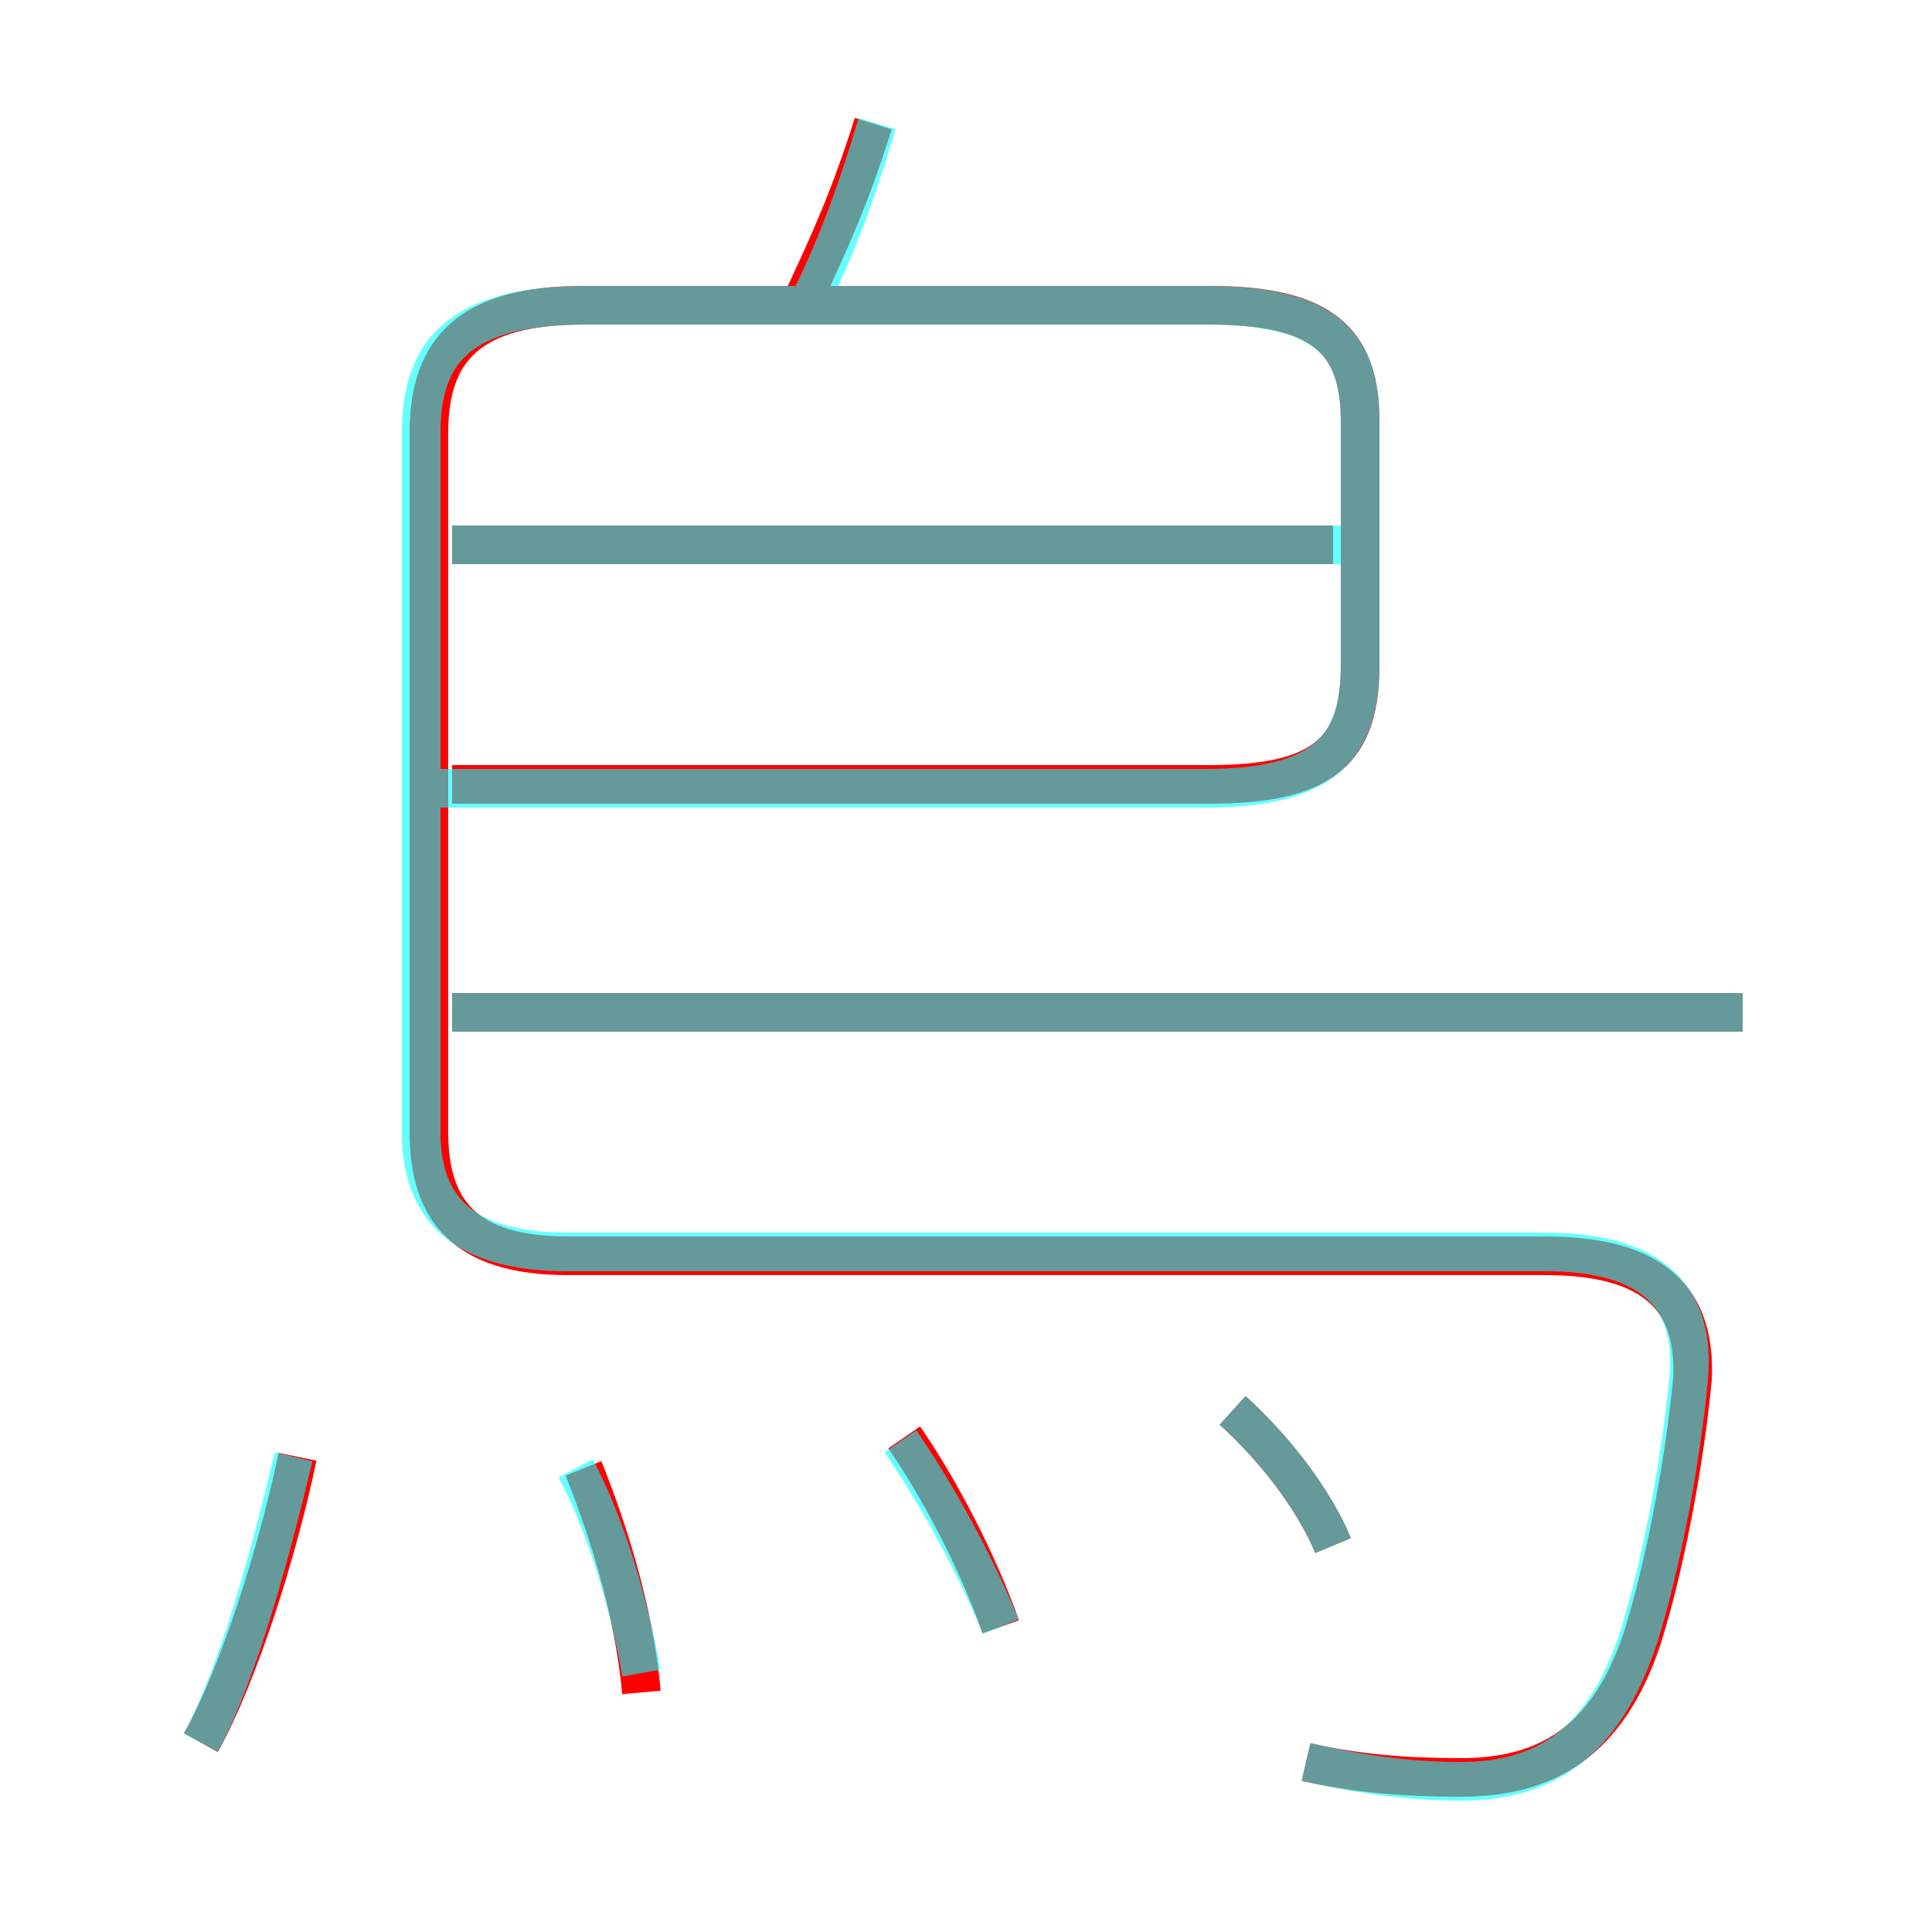 <?xml version='1.0' encoding='utf8'?>
<svg viewBox="0.0 -6.0 50.0 50.0" version="1.1" xmlns="http://www.w3.org/2000/svg">
<rect x="0.0" y="-6.0" width="50.0" height="50.0" fill="#333333" stroke="none"/>
<rect x="-1000" y="-1000" width="2000" height="2000" stroke="white" fill="white"/>
<g style="fill:none;stroke:rgba(255, 0, 0, 1);  stroke-width:1"><path d="M 33.8 1.6 C 35.1 1.9 36.4 2.0 37.8 2.0 C 40.0 2.0 41.6 1.1 42.5 -1.6 C 43.1 -3.5 43.6 -6.2 43.8 -8.3 C 43.9 -10.3 42.9 -11.5 40.0 -11.5 L 14.7 -11.5 C 12.0 -11.5 11.1 -12.7 11.1 -14.7 L 11.1 -32.8 C 11.1 -35.0 12.2 -36.1 15.1 -36.1 L 31.3 -36.1 C 34.2 -36.1 35.2 -35.2 35.2 -33.1 L 35.2 -26.8 C 35.2 -24.6 34.3 -23.7 31.3 -23.7 L 11.7 -23.7 M 5.2 1.1 C 6.2 -0.7 7.2 -3.9 7.7 -6.3 M 16.6 -0.2 C 16.4 -2.4 15.7 -4.5 15.1 -6.0 M 25.9 -1.9 C 25.3 -3.6 24.3 -5.5 23.4 -6.8 M 34.5 -4.0 C 34.0 -5.2 33.0 -6.5 31.9 -7.5 M 45.1 -17.8 L 11.7 -17.8 M 34.5 -29.9 L 11.7 -29.9 M 20.8 -36.3 C 21.5 -37.8 22.0 -38.9 22.6 -40.8" transform="translate(0.0 38.0)" />
</g>
<g style="fill:none;stroke:rgba(0, 255, 255, 0.6);  stroke-width:1">
<path d="M 33.8 1.6 C 35.1 1.9 36.4 2.1 37.8 2.1 C 40.0 2.1 41.5 1.1 42.4 -1.6 C 43.0 -3.5 43.5 -6.2 43.7 -8.3 C 43.9 -10.4 42.8 -11.6 40.0 -11.6 L 14.7 -11.6 C 12.0 -11.6 10.9 -12.7 10.9 -14.7 L 10.9 -32.8 C 10.9 -35.0 12.0 -36.1 15.2 -36.1 L 31.2 -36.1 C 34.2 -36.1 35.2 -35.2 35.2 -33.1 L 35.2 -26.8 C 35.2 -24.6 34.2 -23.6 31.2 -23.6 L 11.4 -23.6 M 5.2 1.1 C 6.2 -0.8 7.0 -3.8 7.6 -6.3 M 16.6 -0.7 C 16.3 -2.4 15.7 -4.5 14.9 -6.0 M 25.9 -1.9 C 25.2 -3.6 24.2 -5.4 23.3 -6.7 M 34.5 -4.0 C 34.0 -5.2 33.0 -6.5 31.9 -7.5 M 45.1 -17.8 L 11.7 -17.8 M 35.0 -29.9 L 11.7 -29.9 M 20.9 -36.1 C 21.6 -37.5 22.1 -38.8 22.7 -40.8" transform="translate(0.0 38.0)" />
</g>
</svg>